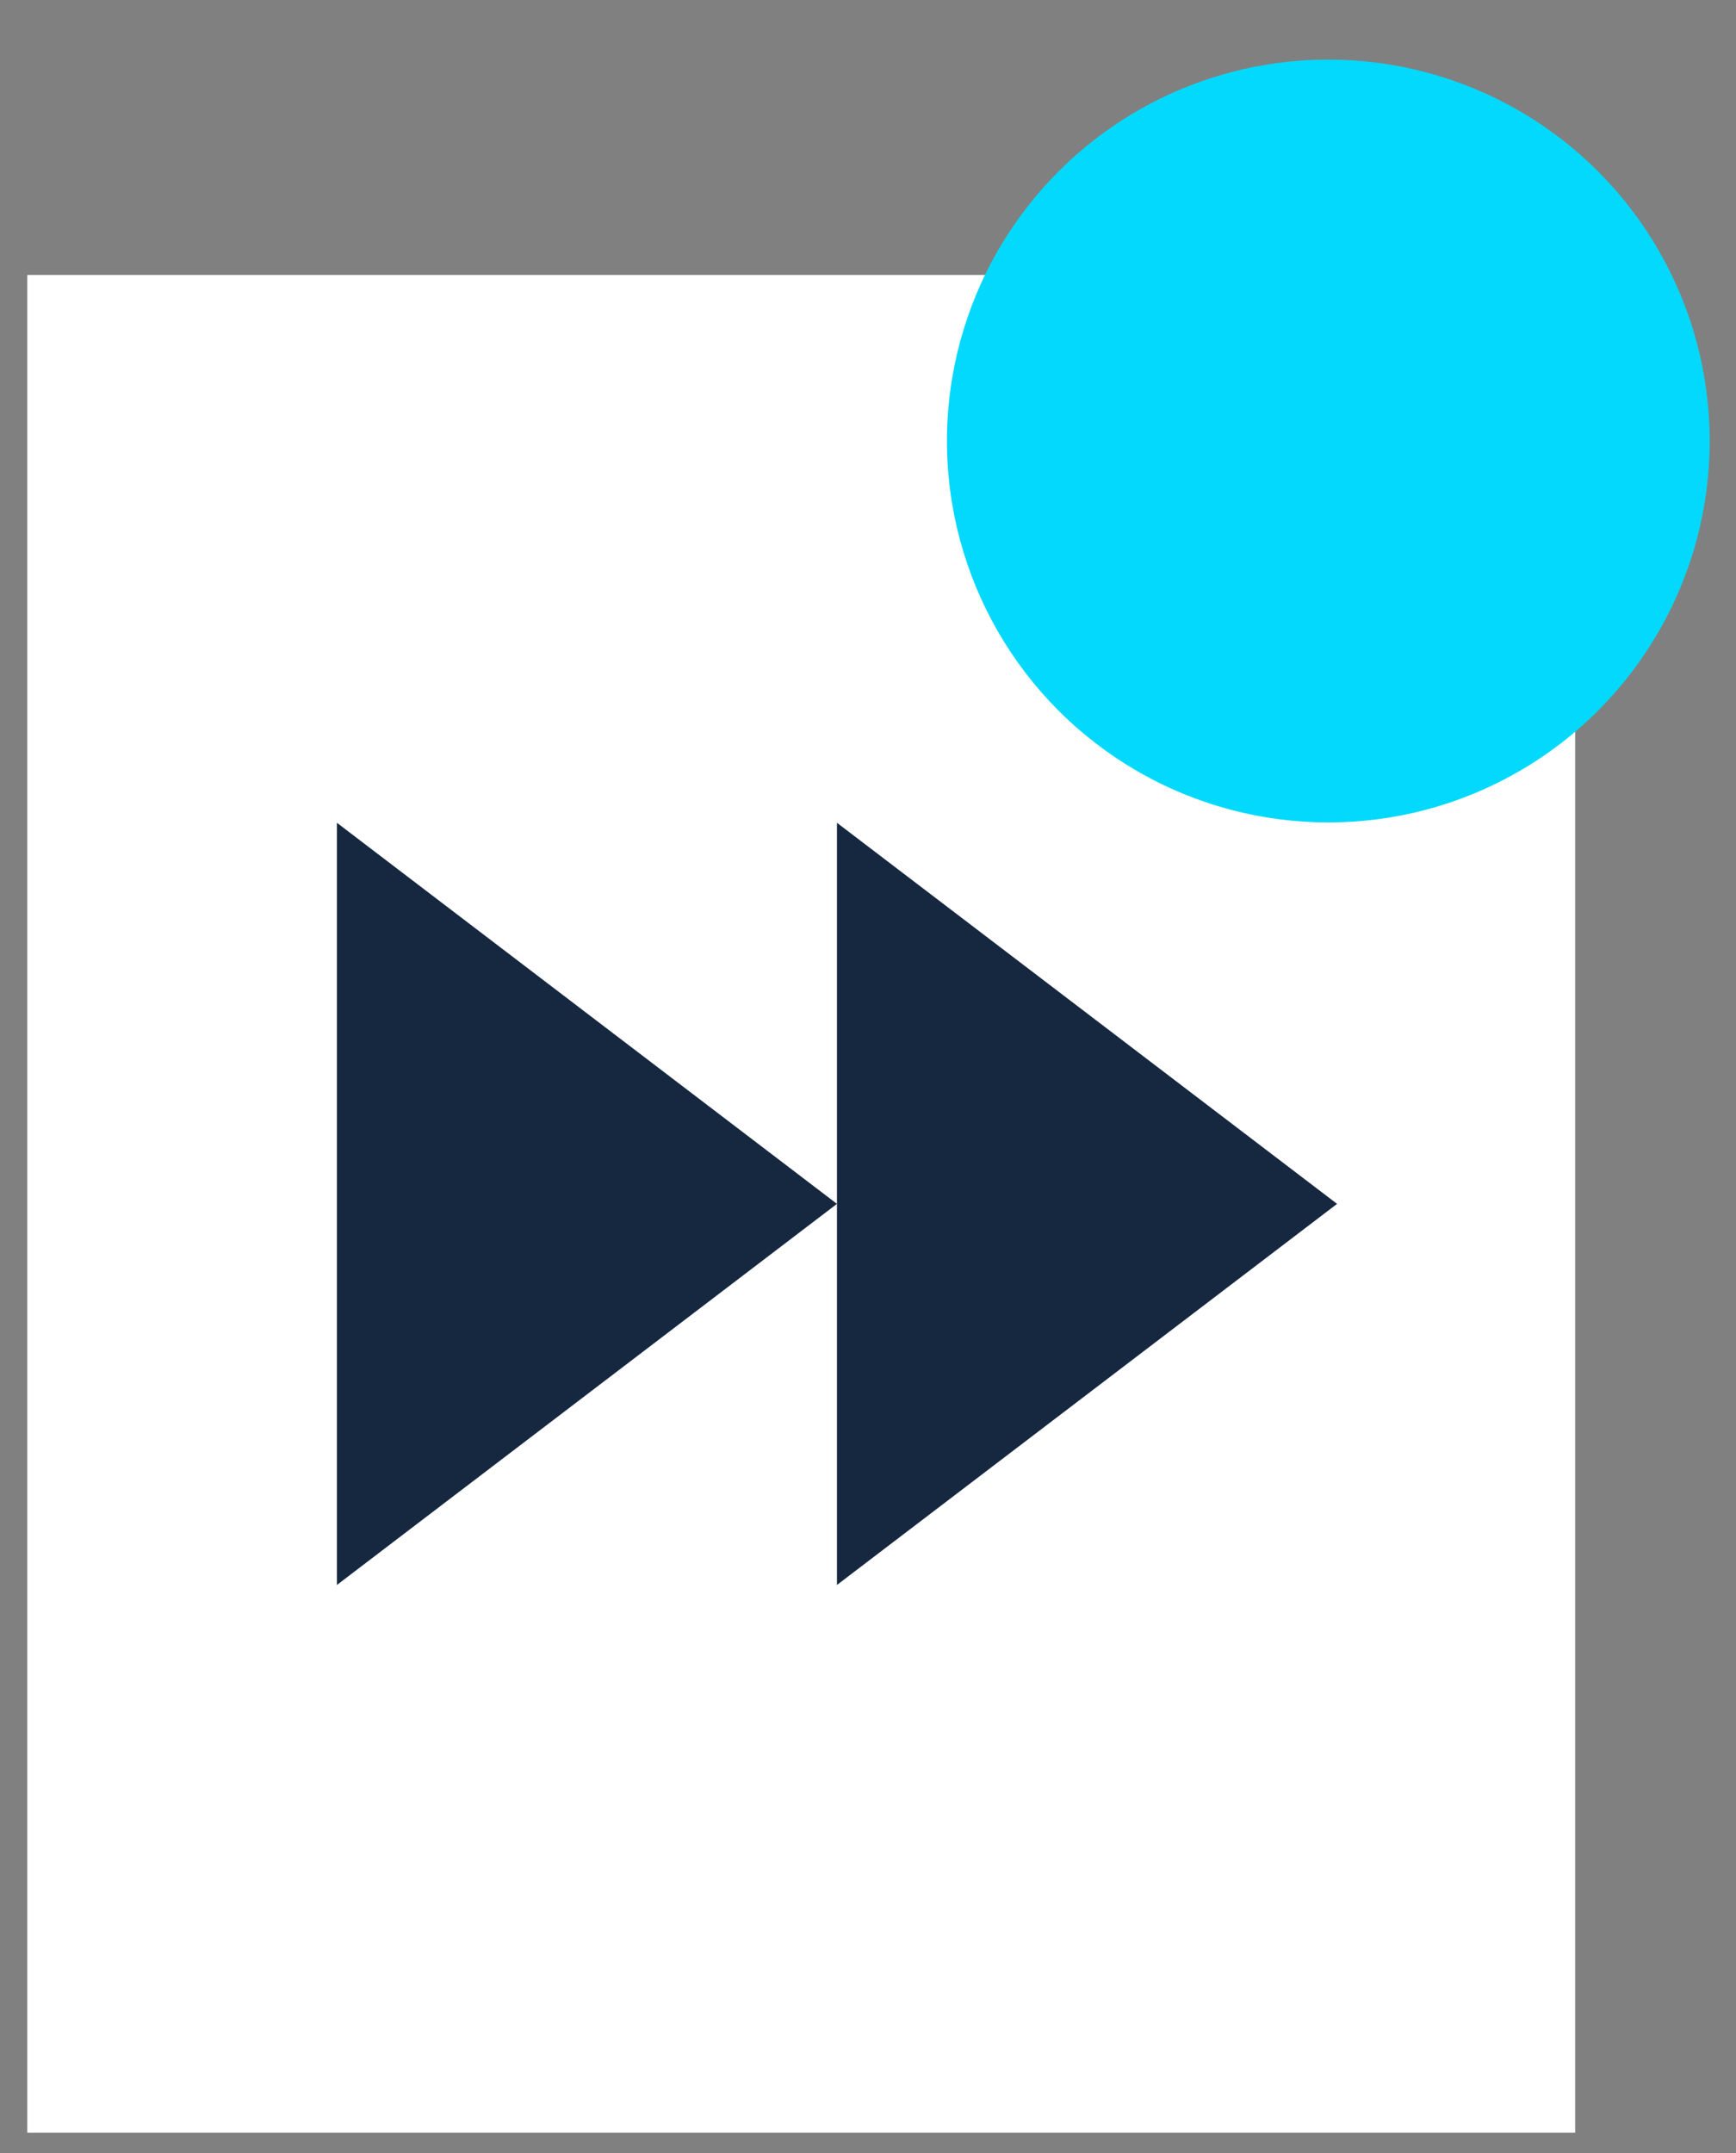<svg width="25" height="31" viewBox="0 0 25 31" fill="none" xmlns="http://www.w3.org/2000/svg">
<rect x="0" y="0" width="25" height="31" fill="#808080" stroke="none"/>
<path fill-rule="evenodd" clip-rule="evenodd" d="M0.393 3.959H15.551L22.684 10.2V30.708H0.393V3.959Z" fill="white"/>
<path fill-rule="evenodd" clip-rule="evenodd" d="M4.852 11.847L12.053 17.334L4.852 22.821V11.847Z" fill="#162740"/>
<path fill-rule="evenodd" clip-rule="evenodd" d="M12.053 11.847L19.255 17.334L12.053 22.821V11.847Z" fill="#162740"/>
<circle cx="19.129" cy="6.35" r="5.492" fill="#02D9FC"/>
</svg>

